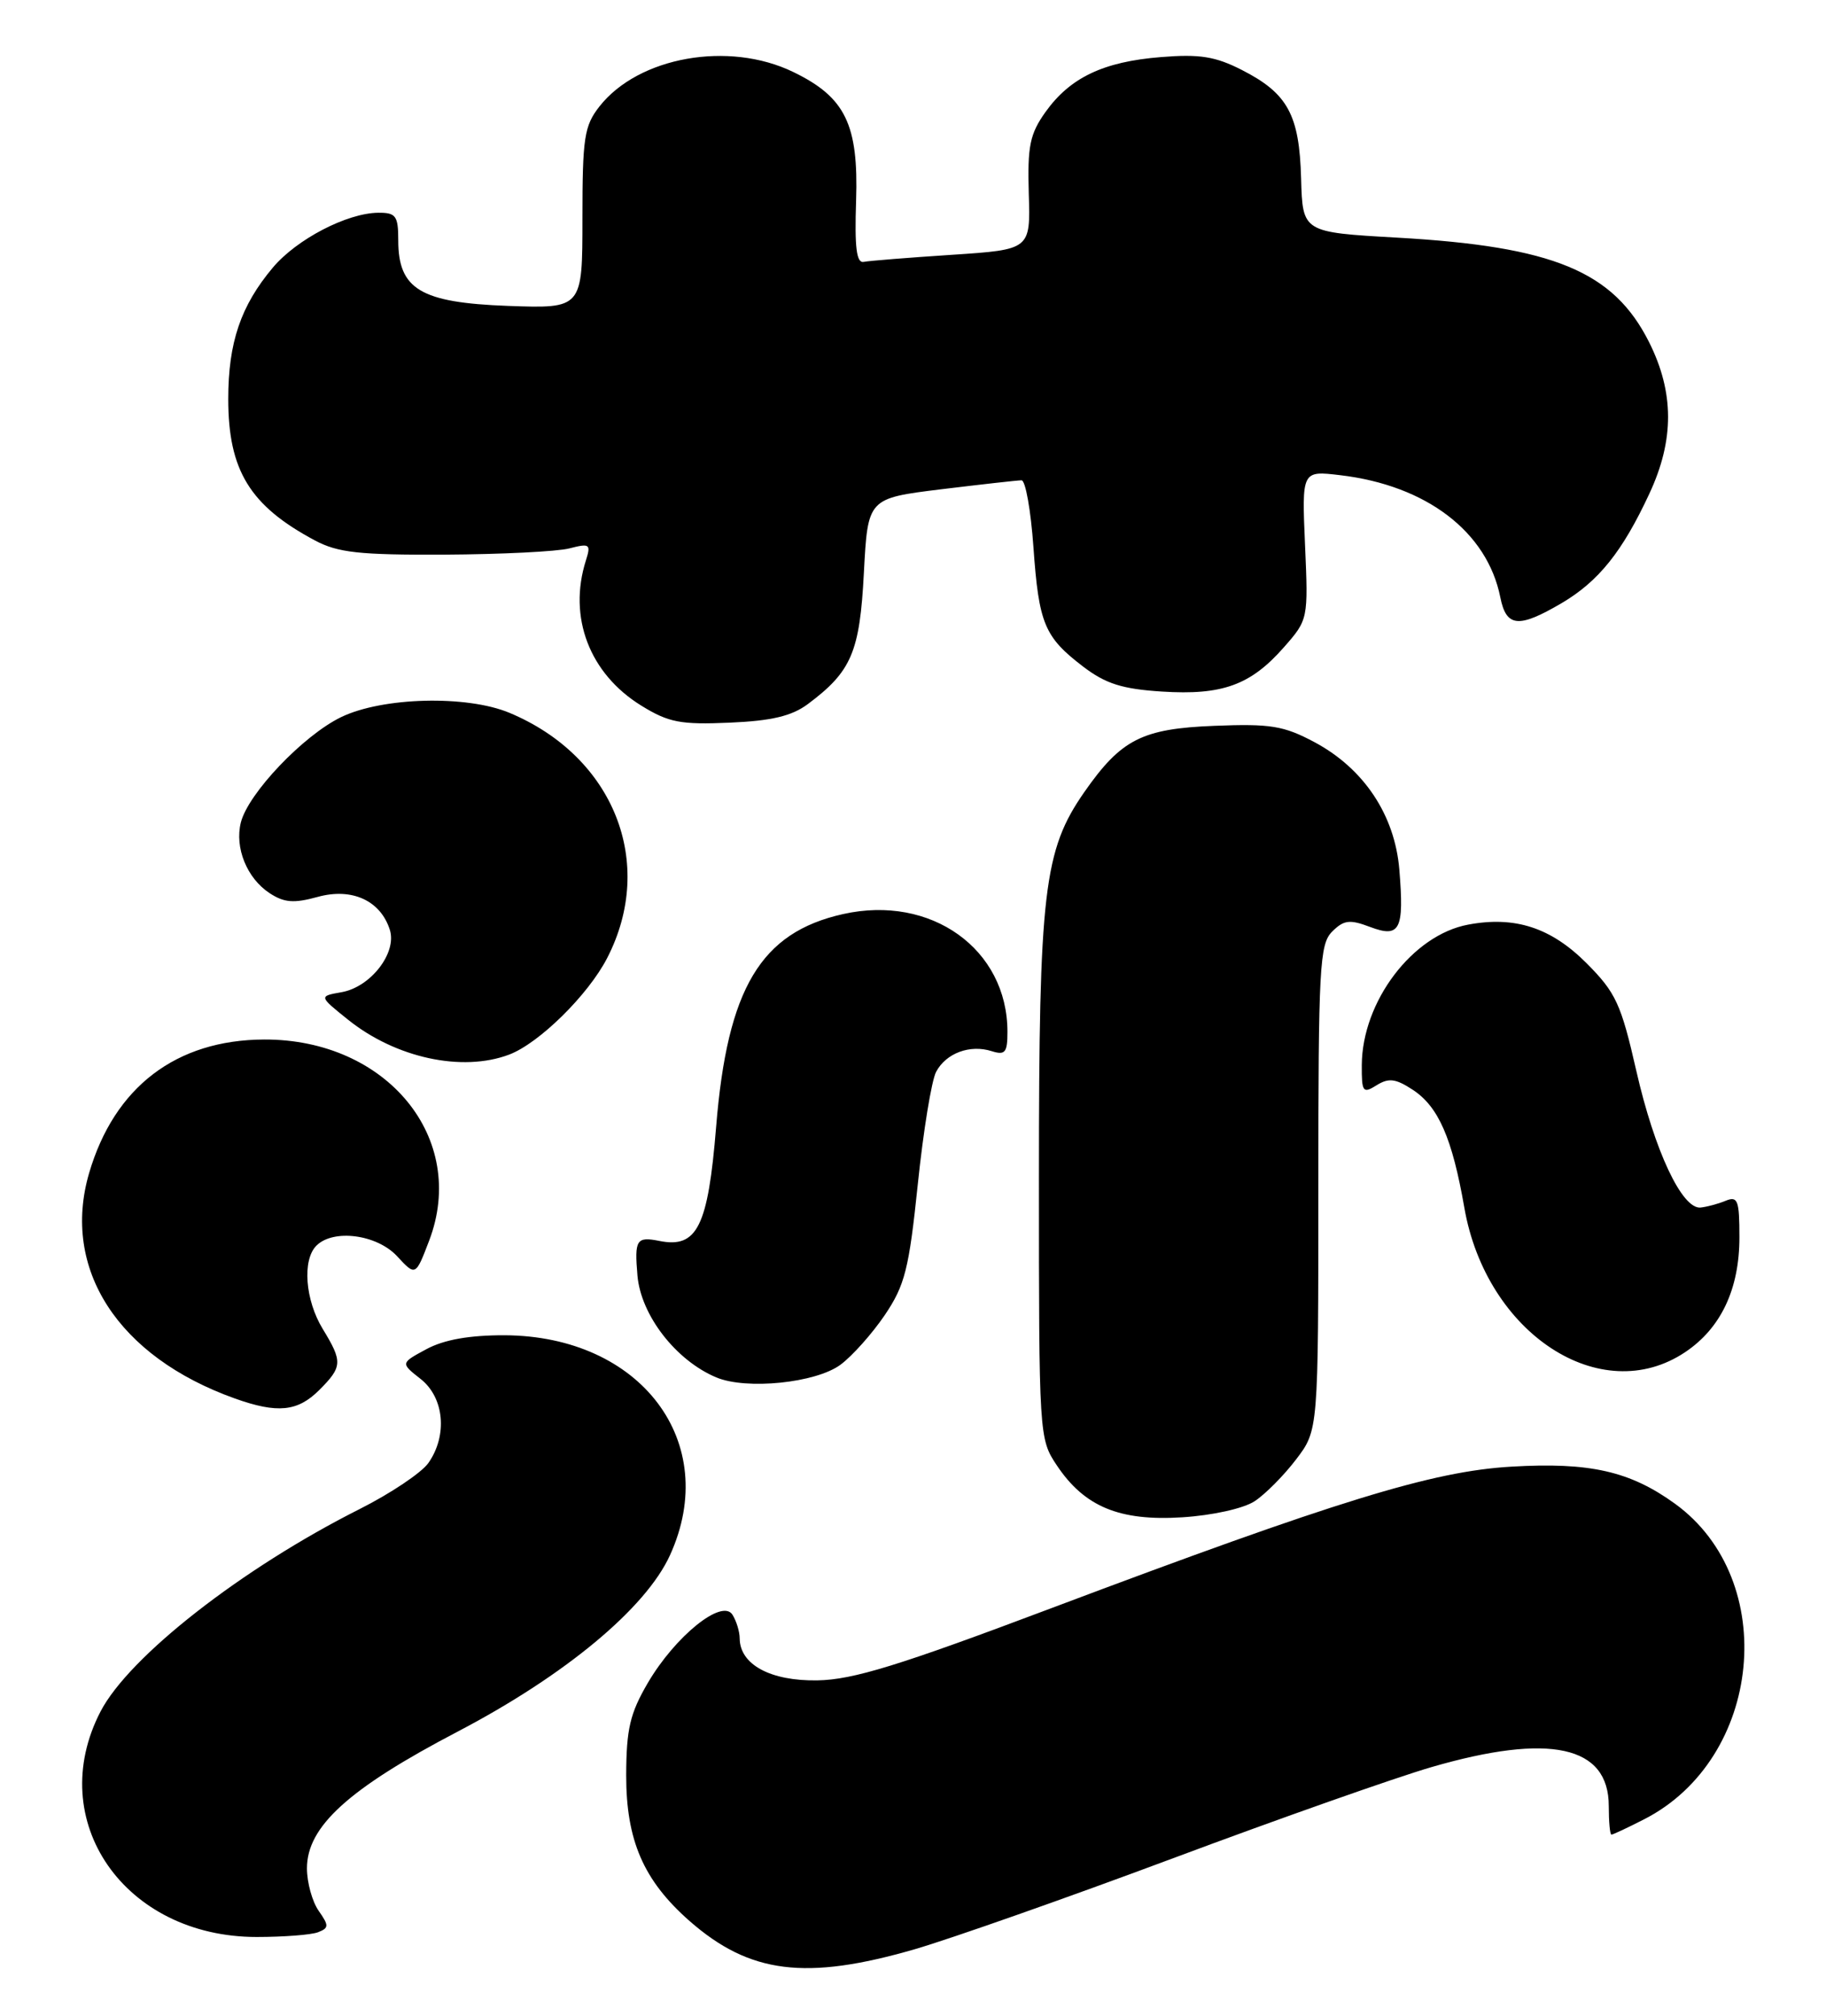 <?xml version="1.0" encoding="UTF-8" standalone="no"?>
<!DOCTYPE svg PUBLIC "-//W3C//DTD SVG 1.1//EN" "http://www.w3.org/Graphics/SVG/1.1/DTD/svg11.dtd" >
<svg xmlns="http://www.w3.org/2000/svg" xmlns:xlink="http://www.w3.org/1999/xlink" version="1.1" viewBox="0 0 232 256">
 <g >
 <path fill="currentColor"
d=" M 116.21 247.56 C 120.84 246.21 135.63 241.01 149.07 235.99 C 162.51 230.97 177.26 225.77 181.86 224.43 C 196.90 220.06 204.40 221.70 204.40 229.37 C 204.40 231.37 204.55 233.00 204.74 233.00 C 204.93 233.00 206.79 232.13 208.88 231.06 C 223.94 223.38 226.17 200.66 212.82 190.98 C 207.10 186.84 201.98 185.68 192.00 186.27 C 181.98 186.85 169.87 190.58 133.50 204.27 C 114.23 211.53 108.39 213.33 103.86 213.41 C 97.90 213.51 94.02 211.41 93.98 208.10 C 93.98 207.22 93.56 205.86 93.06 205.07 C 91.75 202.99 85.80 207.78 82.31 213.73 C 80.04 217.61 79.58 219.59 79.56 225.45 C 79.55 233.73 81.76 238.83 87.61 243.97 C 95.25 250.67 102.38 251.56 116.21 247.56 Z  M 40.40 245.40 C 41.80 244.86 41.81 244.56 40.49 242.68 C 39.67 241.51 39.00 239.08 39.00 237.28 C 39.00 231.96 44.30 227.15 58.20 219.89 C 71.80 212.77 82.06 204.25 85.13 197.50 C 91.65 183.19 81.45 169.65 64.09 169.58 C 59.64 169.57 56.42 170.14 54.19 171.34 C 50.88 173.12 50.88 173.12 53.44 175.13 C 56.44 177.49 56.89 182.29 54.43 185.80 C 53.56 187.04 49.62 189.68 45.68 191.66 C 30.71 199.20 16.40 210.38 12.77 217.37 C 5.58 231.24 15.81 246.00 32.61 246.00 C 36.04 246.00 39.54 245.73 40.40 245.40 Z  M 159.40 190.66 C 160.76 189.77 163.13 187.38 164.68 185.34 C 167.50 181.64 167.50 181.64 167.50 150.86 C 167.50 122.85 167.66 119.91 169.25 118.32 C 170.73 116.84 171.48 116.74 174.06 117.72 C 177.88 119.16 178.42 118.10 177.79 110.43 C 177.21 103.50 173.28 97.60 167.00 94.25 C 163.10 92.17 161.41 91.90 154.32 92.18 C 145.10 92.54 142.45 93.89 137.77 100.59 C 132.61 107.99 132.00 113.19 132.00 149.56 C 132.00 182.35 132.02 182.74 134.27 186.10 C 137.78 191.36 142.24 193.21 150.22 192.70 C 154.04 192.46 158.00 191.58 159.40 190.66 Z  M 40.55 176.55 C 43.52 173.58 43.55 172.95 41.00 168.77 C 38.77 165.11 38.38 160.02 40.20 158.20 C 42.35 156.05 47.88 156.77 50.45 159.54 C 52.80 162.08 52.80 162.08 54.52 157.58 C 59.49 144.57 49.16 131.97 33.57 132.02 C 22.38 132.06 14.53 138.05 11.32 148.99 C 7.77 161.15 14.98 172.30 29.84 177.61 C 35.25 179.54 37.81 179.28 40.55 176.55 Z  M 106.79 173.32 C 108.28 172.22 110.81 169.38 112.42 167.01 C 114.97 163.23 115.49 161.19 116.61 150.40 C 117.31 143.63 118.36 137.20 118.94 136.12 C 120.20 133.75 123.24 132.62 126.00 133.50 C 127.71 134.04 128.00 133.68 128.00 131.04 C 128.00 120.53 118.29 113.58 107.11 116.09 C 96.65 118.43 92.42 125.51 90.99 143.07 C 89.96 155.79 88.58 158.57 83.77 157.60 C 80.86 157.02 80.60 157.44 80.99 162.00 C 81.43 167.04 85.86 172.77 91.00 174.93 C 94.83 176.54 103.66 175.64 106.79 173.32 Z  M 214.10 171.73 C 218.65 168.69 221.00 163.72 221.00 157.14 C 221.00 152.43 220.79 151.87 219.25 152.50 C 218.29 152.90 216.85 153.28 216.06 153.36 C 213.71 153.59 210.21 146.14 207.90 136.00 C 205.96 127.49 205.30 126.07 201.59 122.34 C 197.07 117.81 192.48 116.31 186.53 117.43 C 179.46 118.75 173.07 127.19 173.02 135.26 C 173.00 138.70 173.16 138.92 174.90 137.83 C 176.44 136.87 177.32 136.98 179.49 138.40 C 182.76 140.54 184.51 144.55 186.05 153.38 C 188.84 169.37 203.39 178.89 214.10 171.73 Z  M 64.68 133.94 C 68.48 132.51 74.72 126.37 77.14 121.68 C 83.38 109.59 77.99 96.07 64.73 90.53 C 59.29 88.26 48.60 88.53 43.33 91.08 C 38.53 93.41 31.53 100.76 30.60 104.46 C 29.80 107.66 31.37 111.54 34.25 113.43 C 36.11 114.65 37.34 114.74 40.36 113.91 C 44.71 112.71 48.35 114.37 49.53 118.09 C 50.46 121.02 47.09 125.36 43.40 126.01 C 40.50 126.52 40.50 126.52 44.23 129.51 C 50.28 134.36 58.71 136.19 64.68 133.94 Z  M 102.64 89.42 C 108.19 85.28 109.24 82.82 109.76 72.73 C 110.26 63.29 110.26 63.29 119.57 62.14 C 124.69 61.52 129.29 61.00 129.79 61.00 C 130.29 61.00 130.97 64.81 131.30 69.47 C 131.99 79.22 132.69 80.90 137.63 84.67 C 140.48 86.84 142.59 87.51 147.63 87.83 C 155.30 88.32 158.90 87.01 163.12 82.21 C 166.21 78.70 166.22 78.62 165.81 69.22 C 165.40 59.77 165.40 59.77 170.28 60.35 C 181.23 61.64 188.96 67.54 190.62 75.86 C 191.38 79.67 192.94 79.81 198.41 76.60 C 203.10 73.84 206.13 70.07 209.56 62.69 C 212.74 55.88 212.72 49.83 209.52 43.45 C 205.00 34.46 197.39 31.30 177.50 30.18 C 165.50 29.50 165.50 29.50 165.31 22.67 C 165.09 14.57 163.61 11.86 157.79 8.89 C 154.42 7.17 152.42 6.85 147.51 7.25 C 140.19 7.83 135.96 9.85 132.83 14.23 C 130.85 17.01 130.53 18.56 130.71 24.60 C 130.93 31.70 130.93 31.70 120.95 32.36 C 115.46 32.72 110.41 33.12 109.73 33.26 C 108.82 33.44 108.57 31.41 108.77 25.50 C 109.09 15.80 107.40 12.34 100.78 9.14 C 92.59 5.17 81.13 7.21 76.17 13.51 C 74.23 15.98 74.00 17.48 74.00 27.73 C 74.00 39.19 74.00 39.19 64.53 38.85 C 53.44 38.44 50.60 36.74 50.60 30.52 C 50.60 27.41 50.30 27.00 48.05 27.02 C 44.09 27.06 37.70 30.38 34.67 33.98 C 30.59 38.83 29.00 43.50 29.00 50.67 C 29.00 59.74 31.75 64.23 40.00 68.63 C 42.92 70.19 45.64 70.49 56.50 70.44 C 63.65 70.40 70.77 70.05 72.33 69.65 C 74.93 68.98 75.10 69.10 74.44 71.18 C 72.15 78.39 74.90 85.57 81.50 89.63 C 84.96 91.76 86.48 92.05 92.70 91.78 C 98.04 91.55 100.60 90.94 102.64 89.42 Z "/>
</g>
</svg>